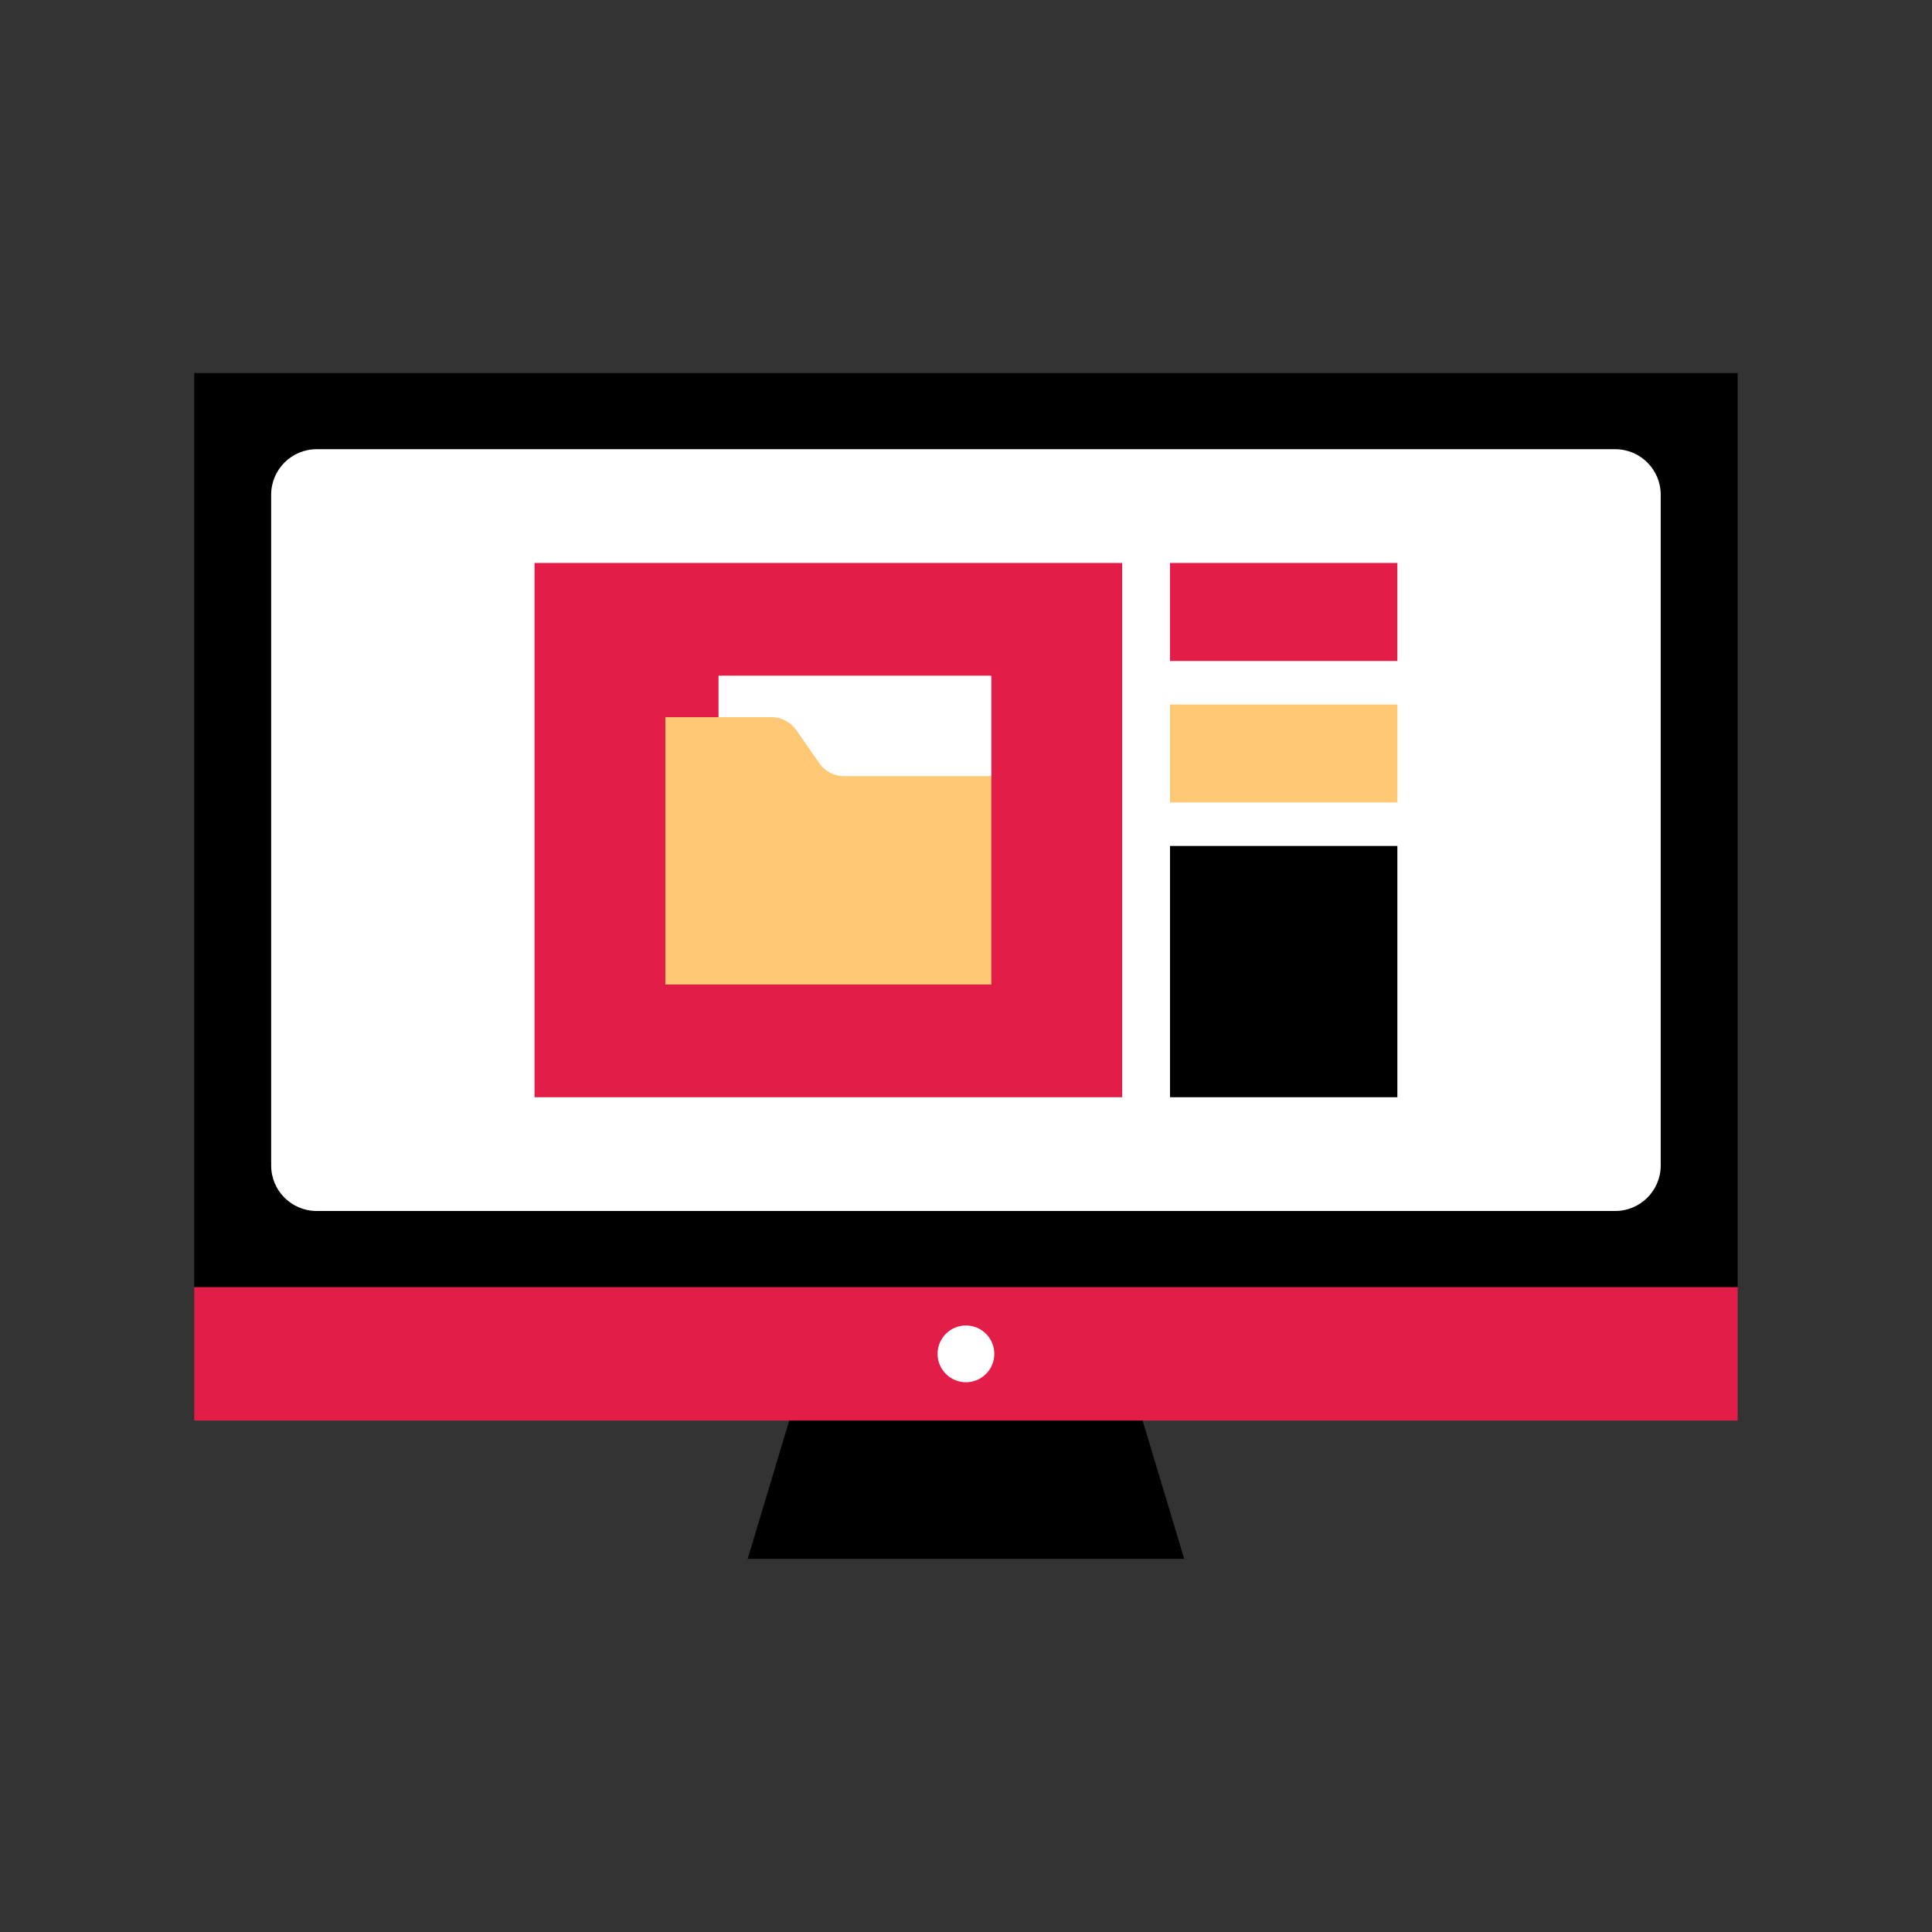 <svg xmlns="http://www.w3.org/2000/svg" xmlns:xlink="http://www.w3.org/1999/xlink" width="500" zoomAndPan="magnify" viewBox="0 0 375 375" height="500" preserveAspectRatio="xMidYMid meet" version="1.0"><rect x="0" y="0" width="375" height="375" fill="#333333" stroke="none"/><defs><clipPath id="06d7db17ed"><path d="M 145 270 L 230 270 L 230 302.66 L 145 302.66 Z M 145 270 " clip-rule="nonzero"/></clipPath><clipPath id="0dc383d0cf"><path d="M 37.5 109 L 337.5 109 L 337.5 276 L 37.5 276 Z M 37.5 109 " clip-rule="nonzero"/></clipPath><clipPath id="90d413d442"><path d="M 37.5 72.41 L 337.5 72.41 L 337.5 250 L 37.5 250 Z M 37.5 72.41 " clip-rule="nonzero"/></clipPath></defs><path fill="#ffffff" d="M 45.898 80.609 L 329.074 80.609 L 329.074 271.871 L 45.898 271.871 Z M 45.898 80.609 " fill-opacity="1" fill-rule="nonzero"/><g clip-path="url(#06d7db17ed)"><path fill="#000000" d="M 229.852 302.566 L 145.125 302.566 L 154.789 270.43 L 220.188 270.43 Z M 229.852 302.566 " fill-opacity="1" fill-rule="nonzero"/></g><g clip-path="url(#0dc383d0cf)"><path fill="#e11d48" d="M 37.699 249.832 L 37.699 275.734 L 337.277 275.734 L 337.277 249.832 L 283.297 238.773 L 82.379 239.988 Z M 187.488 268.293 C 184.449 268.293 181.98 265.824 181.98 262.785 C 181.98 259.742 184.449 257.273 187.488 257.273 C 190.527 257.273 192.996 259.742 192.996 262.785 C 192.996 265.824 190.527 268.293 187.488 268.293 Z M 271.227 128.297 L 227.098 128.297 L 227.098 109.273 L 271.227 109.273 Z M 217.809 109.273 L 103.75 109.273 L 103.75 212.973 L 217.816 212.973 L 217.816 109.273 Z M 192.418 150.656 L 139.465 165.703 L 139.465 131.145 L 192.418 131.145 Z M 192.418 150.656 " fill-opacity="1" fill-rule="nonzero"/></g><path fill="#ffc875" d="M 271.227 136.738 L 271.227 155.758 L 227.098 155.758 L 227.098 136.738 Z M 159.016 148.121 L 154.578 141.734 C 153.477 140.145 151.664 139.199 149.73 139.199 L 129.141 139.199 L 129.141 191.094 L 192.418 191.094 L 192.418 150.652 L 163.867 150.652 C 161.93 150.656 160.121 149.711 159.016 148.121 Z M 159.016 148.121 " fill-opacity="1" fill-rule="nonzero"/><g clip-path="url(#90d413d442)"><path fill="#000000" d="M 37.699 72.41 L 37.699 249.832 L 337.277 249.832 L 337.277 72.41 Z M 322.344 226.219 C 322.344 231.098 318.391 235.051 313.512 235.051 L 61.465 235.051 C 56.586 235.051 52.633 231.098 52.633 226.219 L 52.633 96.023 C 52.633 91.145 56.586 87.191 61.465 87.191 L 313.512 87.191 C 318.391 87.191 322.344 91.145 322.344 96.023 Z M 227.098 164.199 L 271.227 164.199 L 271.227 212.969 L 227.098 212.969 Z M 227.098 164.199 " fill-opacity="1" fill-rule="nonzero"/></g></svg>
